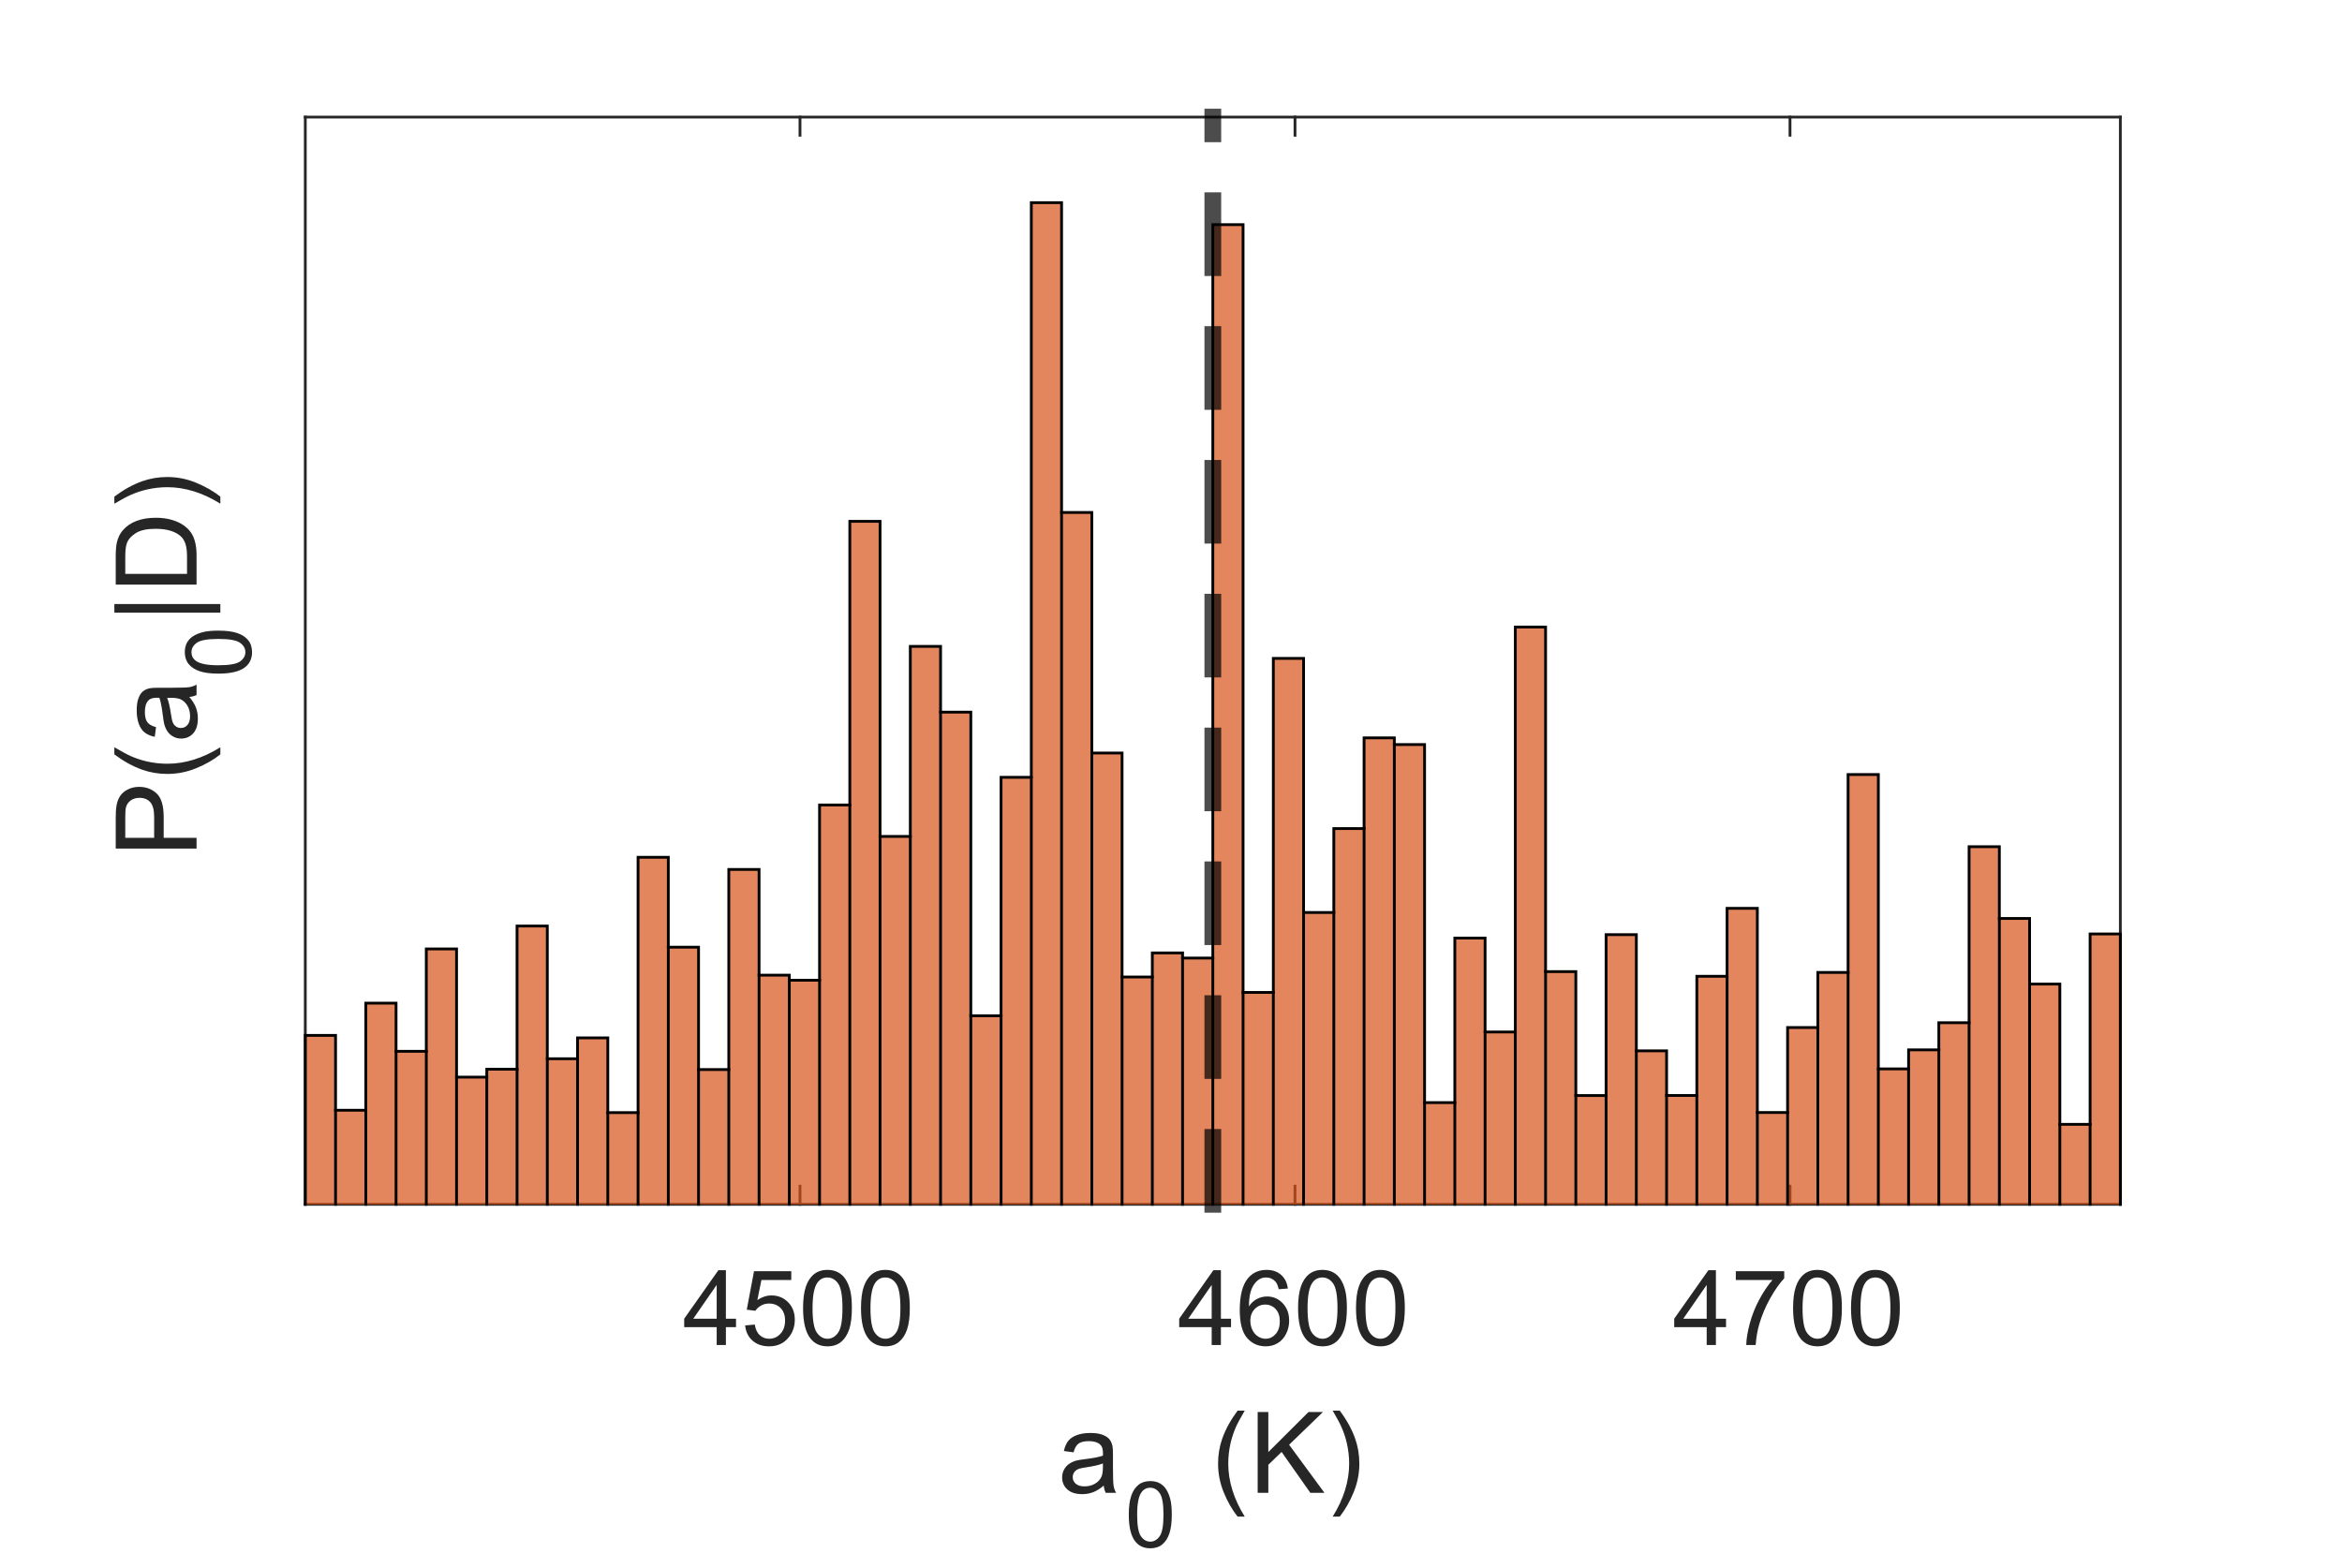 <?xml version="1.0"?>
<!DOCTYPE svg PUBLIC '-//W3C//DTD SVG 1.0//EN'
          'http://www.w3.org/TR/2001/REC-SVG-20010904/DTD/svg10.dtd'>
<svg xmlns:xlink="http://www.w3.org/1999/xlink" style="fill-opacity:1; color-rendering:auto; color-interpolation:auto; text-rendering:auto; stroke:black; stroke-linecap:square; stroke-miterlimit:10; shape-rendering:auto; stroke-opacity:1; fill:black; stroke-dasharray:none; font-weight:normal; stroke-width:1; font-family:'Dialog'; font-style:normal; stroke-linejoin:miter; font-size:12px; stroke-dashoffset:0; image-rendering:auto;" width="560" height="375" xmlns="http://www.w3.org/2000/svg"
><rect width="100%" height="100%" fill="#333333" stroke="none"/><!--Generated by the Batik Graphics2D SVG Generator--><defs id="genericDefs"
  /><g
  ><defs id="defs1"
    ><clipPath clipPathUnits="userSpaceOnUse" id="clipPath1"
      ><path d="M0 0 L560 0 L560 375 L0 375 L0 0 Z"
      /></clipPath
    ></defs
    ><g style="fill:white; stroke:white;"
    ><rect x="0" y="0" width="560" style="clip-path:url(#clipPath1); stroke:none;" height="375"
    /></g
    ><g style="fill:white; text-rendering:optimizeSpeed; color-rendering:optimizeSpeed; image-rendering:optimizeSpeed; shape-rendering:crispEdges; stroke:white; color-interpolation:sRGB;"
    ><rect x="0" width="560" height="375" y="0" style="stroke:none;"
      /><path style="stroke:none;" d="M73 288 L507 288 L507 28 L73 28 Z"
    /></g
    ><g style="fill:rgb(38,38,38); text-rendering:geometricPrecision; image-rendering:optimizeQuality; color-rendering:optimizeQuality; stroke-linejoin:round; stroke:rgb(38,38,38); color-interpolation:linearRGB; stroke-width:0.667;"
    ><line y2="288" style="fill:none;" x1="73" x2="507" y1="288"
      /><line y2="28" style="fill:none;" x1="73" x2="507" y1="28"
      /><line y2="283.66" style="fill:none;" x1="191.288" x2="191.288" y1="288"
      /><line y2="283.66" style="fill:none;" x1="309.651" x2="309.651" y1="288"
      /><line y2="283.66" style="fill:none;" x1="428.012" x2="428.012" y1="288"
      /><line y2="32.34" style="fill:none;" x1="191.288" x2="191.288" y1="28"
      /><line y2="32.34" style="fill:none;" x1="309.651" x2="309.651" y1="28"
      /><line y2="32.34" style="fill:none;" x1="428.012" x2="428.012" y1="28"
    /></g
    ><g transform="translate(191.288,295.653)" style="font-size:24.933px; fill:rgb(38,38,38); text-rendering:geometricPrecision; color-rendering:optimizeQuality; image-rendering:optimizeQuality; stroke:rgb(38,38,38); color-interpolation:linearRGB;"
    ><path style="stroke:none;" d="M-19.922 26 L-19.922 21.719 L-27.688 21.719 L-27.688 19.703 L-19.516 8.109 L-17.719 8.109 L-17.719 19.703 L-15.297 19.703 L-15.297 21.719 L-17.719 21.719 L-17.719 26 L-19.922 26 ZM-19.922 19.703 L-19.922 11.625 L-25.516 19.703 L-19.922 19.703 ZM-13.117 21.312 L-10.805 21.109 Q-10.555 22.797 -9.617 23.648 Q-8.68 24.5 -7.367 24.5 Q-5.773 24.5 -4.672 23.305 Q-3.57 22.109 -3.57 20.125 Q-3.57 18.25 -4.633 17.164 Q-5.695 16.078 -7.398 16.078 Q-8.461 16.078 -9.312 16.562 Q-10.164 17.047 -10.664 17.812 L-12.726 17.547 L-10.992 8.344 L-2.086 8.344 L-2.086 10.453 L-9.226 10.453 L-10.195 15.25 Q-8.586 14.141 -6.805 14.141 Q-4.461 14.141 -2.852 15.758 Q-1.242 17.375 -1.242 19.938 Q-1.242 22.359 -2.664 24.125 Q-4.383 26.312 -7.367 26.312 Q-9.805 26.312 -11.351 24.945 Q-12.898 23.578 -13.117 21.312 ZM0.735 17.172 Q0.735 14 1.391 12.062 Q2.047 10.125 3.336 9.078 Q4.625 8.031 6.578 8.031 Q8.016 8.031 9.102 8.609 Q10.188 9.188 10.899 10.281 Q11.61 11.375 12.008 12.945 Q12.406 14.516 12.406 17.172 Q12.406 20.328 11.758 22.258 Q11.11 24.188 9.828 25.25 Q8.547 26.312 6.578 26.312 Q3.985 26.312 2.516 24.453 Q0.735 22.219 0.735 17.172 ZM3 17.172 Q3 21.578 4.032 23.039 Q5.063 24.5 6.578 24.5 Q8.094 24.5 9.125 23.031 Q10.156 21.562 10.156 17.172 Q10.156 12.75 9.125 11.297 Q8.094 9.844 6.547 9.844 Q5.032 9.844 4.141 11.125 Q3 12.766 3 17.172 ZM14.586 17.172 Q14.586 14 15.242 12.062 Q15.899 10.125 17.188 9.078 Q18.477 8.031 20.43 8.031 Q21.867 8.031 22.953 8.609 Q24.039 9.188 24.75 10.281 Q25.461 11.375 25.86 12.945 Q26.258 14.516 26.258 17.172 Q26.258 20.328 25.61 22.258 Q24.961 24.188 23.68 25.25 Q22.399 26.312 20.43 26.312 Q17.836 26.312 16.367 24.453 Q14.586 22.219 14.586 17.172 ZM16.852 17.172 Q16.852 21.578 17.883 23.039 Q18.914 24.5 20.43 24.5 Q21.946 24.5 22.977 23.031 Q24.008 21.562 24.008 17.172 Q24.008 12.75 22.977 11.297 Q21.946 9.844 20.399 9.844 Q18.883 9.844 17.992 11.125 Q16.852 12.766 16.852 17.172 Z"
    /></g
    ><g transform="translate(309.651,295.653)" style="font-size:24.933px; fill:rgb(38,38,38); text-rendering:geometricPrecision; color-rendering:optimizeQuality; image-rendering:optimizeQuality; stroke:rgb(38,38,38); color-interpolation:linearRGB;"
    ><path style="stroke:none;" d="M-19.922 26 L-19.922 21.719 L-27.688 21.719 L-27.688 19.703 L-19.516 8.109 L-17.719 8.109 L-17.719 19.703 L-15.297 19.703 L-15.297 21.719 L-17.719 21.719 L-17.719 26 L-19.922 26 ZM-19.922 19.703 L-19.922 11.625 L-25.516 19.703 L-19.922 19.703 ZM-1.711 12.484 L-3.898 12.656 Q-4.18 11.359 -4.726 10.781 Q-5.617 9.844 -6.914 9.844 Q-7.976 9.844 -8.758 10.422 Q-9.805 11.188 -10.398 12.633 Q-10.992 14.078 -11.023 16.766 Q-10.226 15.562 -9.078 14.977 Q-7.93 14.391 -6.68 14.391 Q-4.476 14.391 -2.937 16.008 Q-1.398 17.625 -1.398 20.188 Q-1.398 21.875 -2.125 23.32 Q-2.852 24.766 -4.117 25.539 Q-5.383 26.312 -6.992 26.312 Q-9.742 26.312 -11.476 24.289 Q-13.211 22.266 -13.211 17.625 Q-13.211 12.438 -11.289 10.078 Q-9.617 8.031 -6.789 8.031 Q-4.68 8.031 -3.328 9.219 Q-1.976 10.406 -1.711 12.484 ZM-10.68 20.203 Q-10.68 21.344 -10.195 22.375 Q-9.711 23.406 -8.844 23.953 Q-7.976 24.5 -7.039 24.5 Q-5.633 24.5 -4.633 23.375 Q-3.633 22.25 -3.633 20.328 Q-3.633 18.469 -4.625 17.398 Q-5.617 16.328 -7.117 16.328 Q-8.601 16.328 -9.64 17.398 Q-10.68 18.469 -10.68 20.203 ZM0.735 17.172 Q0.735 14 1.391 12.062 Q2.047 10.125 3.336 9.078 Q4.625 8.031 6.578 8.031 Q8.016 8.031 9.102 8.609 Q10.188 9.188 10.899 10.281 Q11.61 11.375 12.008 12.945 Q12.406 14.516 12.406 17.172 Q12.406 20.328 11.758 22.258 Q11.11 24.188 9.828 25.25 Q8.547 26.312 6.578 26.312 Q3.985 26.312 2.516 24.453 Q0.735 22.219 0.735 17.172 ZM3 17.172 Q3 21.578 4.032 23.039 Q5.063 24.5 6.578 24.5 Q8.094 24.5 9.125 23.031 Q10.156 21.562 10.156 17.172 Q10.156 12.75 9.125 11.297 Q8.094 9.844 6.547 9.844 Q5.032 9.844 4.141 11.125 Q3 12.766 3 17.172 ZM14.586 17.172 Q14.586 14 15.242 12.062 Q15.899 10.125 17.188 9.078 Q18.477 8.031 20.43 8.031 Q21.867 8.031 22.953 8.609 Q24.039 9.188 24.75 10.281 Q25.461 11.375 25.86 12.945 Q26.258 14.516 26.258 17.172 Q26.258 20.328 25.61 22.258 Q24.961 24.188 23.68 25.25 Q22.399 26.312 20.43 26.312 Q17.836 26.312 16.367 24.453 Q14.586 22.219 14.586 17.172 ZM16.852 17.172 Q16.852 21.578 17.883 23.039 Q18.914 24.5 20.43 24.5 Q21.946 24.5 22.977 23.031 Q24.008 21.562 24.008 17.172 Q24.008 12.75 22.977 11.297 Q21.946 9.844 20.399 9.844 Q18.883 9.844 17.992 11.125 Q16.852 12.766 16.852 17.172 Z"
    /></g
    ><g transform="translate(428.012,295.653)" style="font-size:24.933px; fill:rgb(38,38,38); text-rendering:geometricPrecision; color-rendering:optimizeQuality; image-rendering:optimizeQuality; stroke:rgb(38,38,38); color-interpolation:linearRGB;"
    ><path style="stroke:none;" d="M-19.922 26 L-19.922 21.719 L-27.688 21.719 L-27.688 19.703 L-19.516 8.109 L-17.719 8.109 L-17.719 19.703 L-15.297 19.703 L-15.297 21.719 L-17.719 21.719 L-17.719 26 L-19.922 26 ZM-19.922 19.703 L-19.922 11.625 L-25.516 19.703 L-19.922 19.703 ZM-12.961 10.453 L-12.961 8.344 L-1.383 8.344 L-1.383 10.047 Q-3.086 11.859 -4.766 14.875 Q-6.445 17.891 -7.367 21.078 Q-8.023 23.328 -8.211 26 L-10.461 26 Q-10.43 23.891 -9.633 20.898 Q-8.836 17.906 -7.351 15.133 Q-5.867 12.359 -4.195 10.453 L-12.961 10.453 ZM0.735 17.172 Q0.735 14 1.391 12.062 Q2.047 10.125 3.336 9.078 Q4.625 8.031 6.578 8.031 Q8.016 8.031 9.102 8.609 Q10.188 9.188 10.899 10.281 Q11.61 11.375 12.008 12.945 Q12.406 14.516 12.406 17.172 Q12.406 20.328 11.758 22.258 Q11.11 24.188 9.828 25.25 Q8.547 26.312 6.578 26.312 Q3.985 26.312 2.516 24.453 Q0.735 22.219 0.735 17.172 ZM3 17.172 Q3 21.578 4.032 23.039 Q5.063 24.5 6.578 24.5 Q8.094 24.5 9.125 23.031 Q10.156 21.562 10.156 17.172 Q10.156 12.75 9.125 11.297 Q8.094 9.844 6.547 9.844 Q5.032 9.844 4.141 11.125 Q3 12.766 3 17.172 ZM14.586 17.172 Q14.586 14 15.242 12.062 Q15.899 10.125 17.188 9.078 Q18.477 8.031 20.43 8.031 Q21.867 8.031 22.953 8.609 Q24.039 9.188 24.75 10.281 Q25.461 11.375 25.86 12.945 Q26.258 14.516 26.258 17.172 Q26.258 20.328 25.61 22.258 Q24.961 24.188 23.68 25.25 Q22.399 26.312 20.43 26.312 Q17.836 26.312 16.367 24.453 Q14.586 22.219 14.586 17.172 ZM16.852 17.172 Q16.852 21.578 17.883 23.039 Q18.914 24.5 20.43 24.5 Q21.946 24.5 22.977 23.031 Q24.008 21.562 24.008 17.172 Q24.008 12.75 22.977 11.297 Q21.946 9.844 20.399 9.844 Q18.883 9.844 17.992 11.125 Q16.852 12.766 16.852 17.172 Z"
    /></g
    ><g transform="translate(253,357)" style="font-size:27.427px; fill:rgb(38,38,38); text-rendering:geometricPrecision; color-rendering:optimizeQuality; image-rendering:optimizeQuality; stroke:rgb(38,38,38); color-interpolation:linearRGB;"
    ><path style="stroke:none;" d="M10.922 -1.734 Q9.594 -0.609 8.375 -0.148 Q7.156 0.312 5.766 0.312 Q3.453 0.312 2.211 -0.812 Q0.969 -1.938 0.969 -3.688 Q0.969 -4.719 1.438 -5.57 Q1.906 -6.422 2.664 -6.938 Q3.422 -7.453 4.375 -7.719 Q5.078 -7.891 6.484 -8.062 Q9.359 -8.406 10.719 -8.891 Q10.734 -9.375 10.734 -9.5 Q10.734 -10.953 10.062 -11.547 Q9.156 -12.359 7.359 -12.359 Q5.688 -12.359 4.891 -11.773 Q4.094 -11.188 3.703 -9.688 L1.391 -10 Q1.703 -11.5 2.43 -12.414 Q3.156 -13.328 4.523 -13.82 Q5.891 -14.312 7.703 -14.312 Q9.5 -14.312 10.617 -13.891 Q11.734 -13.469 12.258 -12.828 Q12.781 -12.188 13 -11.219 Q13.125 -10.609 13.125 -9.031 L13.125 -5.859 Q13.125 -2.562 13.273 -1.68 Q13.422 -0.797 13.875 0 L11.391 0 Q11.016 -0.734 10.922 -1.734 ZM10.719 -7.031 Q9.422 -6.5 6.844 -6.125 Q5.375 -5.922 4.773 -5.656 Q4.172 -5.391 3.836 -4.883 Q3.5 -4.375 3.5 -3.75 Q3.5 -2.812 4.219 -2.18 Q4.938 -1.547 6.328 -1.547 Q7.703 -1.547 8.766 -2.148 Q9.828 -2.75 10.344 -3.781 Q10.719 -4.594 10.719 -6.156 L10.719 -7.031 Z"
    /></g
    ><g transform="translate(269,370)" style="font-size:21.941px; fill:rgb(38,38,38); text-rendering:geometricPrecision; color-rendering:optimizeQuality; image-rendering:optimizeQuality; stroke:rgb(38,38,38); color-interpolation:linearRGB;"
    ><path style="stroke:none;" d="M0.906 -7.766 Q0.906 -10.562 1.484 -12.266 Q2.062 -13.969 3.195 -14.891 Q4.328 -15.812 6.047 -15.812 Q7.312 -15.812 8.273 -15.305 Q9.234 -14.797 9.852 -13.836 Q10.469 -12.875 10.828 -11.492 Q11.188 -10.109 11.188 -7.766 Q11.188 -5 10.617 -3.297 Q10.047 -1.594 8.914 -0.664 Q7.781 0.266 6.047 0.266 Q3.766 0.266 2.469 -1.359 Q0.906 -3.328 0.906 -7.766 ZM2.906 -7.766 Q2.906 -3.891 3.812 -2.609 Q4.719 -1.328 6.047 -1.328 Q7.375 -1.328 8.289 -2.617 Q9.203 -3.906 9.203 -7.766 Q9.203 -11.656 8.289 -12.938 Q7.375 -14.219 6.031 -14.219 Q4.688 -14.219 3.906 -13.078 Q2.906 -11.641 2.906 -7.766 Z"
    /></g
    ><g transform="translate(282,357)" style="font-size:27.427px; fill:rgb(38,38,38); text-rendering:geometricPrecision; color-rendering:optimizeQuality; image-rendering:optimizeQuality; stroke:rgb(38,38,38); color-interpolation:linearRGB;"
    ><path style="stroke:none;" d="M13.927 5.688 Q11.958 3.203 10.607 -0.117 Q9.255 -3.438 9.255 -7 Q9.255 -10.141 10.271 -13.016 Q11.458 -16.344 13.927 -19.656 L15.63 -19.656 Q14.036 -16.922 13.521 -15.734 Q12.724 -13.922 12.255 -11.938 Q11.693 -9.484 11.693 -6.984 Q11.693 -0.641 15.63 5.688 L13.927 5.688 ZM18.725 0 L18.725 -19.328 L21.272 -19.328 L21.272 -9.75 L30.881 -19.328 L34.335 -19.328 L26.241 -11.5 L34.694 0 L31.319 0 L24.444 -9.781 L21.272 -6.703 L21.272 0 L18.725 0 ZM38.349 5.688 L36.661 5.688 Q40.599 -0.641 40.599 -6.984 Q40.599 -9.469 40.036 -11.906 Q39.583 -13.875 38.771 -15.703 Q38.271 -16.891 36.661 -19.656 L38.349 -19.656 Q40.833 -16.344 42.021 -13.016 Q43.036 -10.141 43.036 -7 Q43.036 -3.438 41.669 -0.117 Q40.302 3.203 38.349 5.688 Z"
    /></g
    ><g style="fill:rgb(38,38,38); text-rendering:geometricPrecision; image-rendering:optimizeQuality; color-rendering:optimizeQuality; stroke-linejoin:round; stroke:rgb(38,38,38); color-interpolation:linearRGB; stroke-width:0.667;"
    ><line y2="28" style="fill:none;" x1="73" x2="73" y1="288"
      /><line y2="28" style="fill:none;" x1="507" x2="507" y1="288"
    /></g
    ><g transform="translate(47,205) rotate(-90)" style="font-size:27.427px; fill:rgb(38,38,38); text-rendering:geometricPrecision; color-rendering:optimizeQuality; image-rendering:optimizeQuality; stroke:rgb(38,38,38); color-interpolation:linearRGB;"
    ><path style="stroke:none;" d="M2.078 0 L2.078 -19.328 L9.375 -19.328 Q11.297 -19.328 12.312 -19.141 Q13.734 -18.906 14.695 -18.242 Q15.656 -17.578 16.242 -16.375 Q16.828 -15.172 16.828 -13.734 Q16.828 -11.266 15.266 -9.562 Q13.703 -7.859 9.594 -7.859 L4.641 -7.859 L4.641 0 L2.078 0 ZM4.641 -10.141 L9.641 -10.141 Q12.109 -10.141 13.156 -11.062 Q14.203 -11.984 14.203 -13.656 Q14.203 -14.875 13.586 -15.734 Q12.969 -16.594 11.969 -16.875 Q11.328 -17.047 9.578 -17.047 L4.641 -17.047 L4.641 -10.141 ZM24.592 5.688 Q22.623 3.203 21.272 -0.117 Q19.92 -3.438 19.92 -7 Q19.92 -10.141 20.936 -13.016 Q22.123 -16.344 24.592 -19.656 L26.295 -19.656 Q24.702 -16.922 24.186 -15.734 Q23.389 -13.922 22.92 -11.938 Q22.358 -9.484 22.358 -6.984 Q22.358 -0.641 26.295 5.688 L24.592 5.688 ZM38.328 -1.734 Q37 -0.609 35.781 -0.148 Q34.562 0.312 33.172 0.312 Q30.859 0.312 29.617 -0.812 Q28.375 -1.938 28.375 -3.688 Q28.375 -4.719 28.844 -5.57 Q29.312 -6.422 30.07 -6.938 Q30.828 -7.453 31.781 -7.719 Q32.484 -7.891 33.891 -8.062 Q36.766 -8.406 38.125 -8.891 Q38.141 -9.375 38.141 -9.5 Q38.141 -10.953 37.469 -11.547 Q36.562 -12.359 34.766 -12.359 Q33.094 -12.359 32.297 -11.773 Q31.5 -11.188 31.109 -9.688 L28.797 -10 Q29.109 -11.5 29.836 -12.414 Q30.562 -13.328 31.93 -13.82 Q33.297 -14.312 35.109 -14.312 Q36.906 -14.312 38.023 -13.891 Q39.141 -13.469 39.664 -12.828 Q40.188 -12.188 40.406 -11.219 Q40.531 -10.609 40.531 -9.031 L40.531 -5.859 Q40.531 -2.562 40.68 -1.68 Q40.828 -0.797 41.281 0 L38.797 0 Q38.422 -0.734 38.328 -1.734 ZM38.125 -7.031 Q36.828 -6.5 34.25 -6.125 Q32.781 -5.922 32.18 -5.656 Q31.578 -5.391 31.242 -4.883 Q30.906 -4.375 30.906 -3.75 Q30.906 -2.812 31.625 -2.18 Q32.344 -1.547 33.734 -1.547 Q35.109 -1.547 36.172 -2.148 Q37.234 -2.75 37.75 -3.781 Q38.125 -4.594 38.125 -6.156 L38.125 -7.031 Z"
    /></g
    ><g transform="translate(60,162) rotate(-90)" style="font-size:21.941px; fill:rgb(38,38,38); text-rendering:geometricPrecision; color-rendering:optimizeQuality; image-rendering:optimizeQuality; stroke:rgb(38,38,38); color-interpolation:linearRGB;"
    ><path style="stroke:none;" d="M0.906 -7.766 Q0.906 -10.562 1.484 -12.266 Q2.062 -13.969 3.195 -14.891 Q4.328 -15.812 6.047 -15.812 Q7.312 -15.812 8.273 -15.305 Q9.234 -14.797 9.852 -13.836 Q10.469 -12.875 10.828 -11.492 Q11.188 -10.109 11.188 -7.766 Q11.188 -5 10.617 -3.297 Q10.047 -1.594 8.914 -0.664 Q7.781 0.266 6.047 0.266 Q3.766 0.266 2.469 -1.359 Q0.906 -3.328 0.906 -7.766 ZM2.906 -7.766 Q2.906 -3.891 3.812 -2.609 Q4.719 -1.328 6.047 -1.328 Q7.375 -1.328 8.289 -2.617 Q9.203 -3.906 9.203 -7.766 Q9.203 -11.656 8.289 -12.938 Q7.375 -14.219 6.031 -14.219 Q4.688 -14.219 3.906 -13.078 Q2.906 -11.641 2.906 -7.766 Z"
    /></g
    ><g transform="translate(47,149) rotate(-90)" style="font-size:27.427px; fill:rgb(38,38,38); text-rendering:geometricPrecision; color-rendering:optimizeQuality; image-rendering:optimizeQuality; stroke:rgb(38,38,38); color-interpolation:linearRGB;"
    ><path style="stroke:none;" d="M2.484 5.688 L2.484 -19.656 L4.547 -19.656 L4.547 5.688 L2.484 5.688 ZM9.197 0 L9.197 -19.328 L15.854 -19.328 Q18.119 -19.328 19.307 -19.047 Q20.963 -18.672 22.135 -17.672 Q23.666 -16.375 24.424 -14.367 Q25.182 -12.359 25.182 -9.766 Q25.182 -7.562 24.666 -5.867 Q24.151 -4.172 23.346 -3.055 Q22.541 -1.938 21.588 -1.297 Q20.635 -0.656 19.283 -0.328 Q17.932 0 16.182 0 L9.197 0 ZM11.76 -2.281 L15.885 -2.281 Q17.791 -2.281 18.885 -2.641 Q19.979 -3 20.619 -3.641 Q21.526 -4.547 22.033 -6.086 Q22.541 -7.625 22.541 -9.812 Q22.541 -12.844 21.549 -14.469 Q20.557 -16.094 19.135 -16.656 Q18.104 -17.047 15.822 -17.047 L11.76 -17.047 L11.76 -2.281 ZM30.239 5.688 L28.552 5.688 Q32.489 -0.641 32.489 -6.984 Q32.489 -9.469 31.927 -11.906 Q31.474 -13.875 30.661 -15.703 Q30.161 -16.891 28.552 -19.656 L30.239 -19.656 Q32.724 -16.344 33.911 -13.016 Q34.927 -10.141 34.927 -7 Q34.927 -3.438 33.56 -0.117 Q32.192 3.203 30.239 5.688 Z"
    /></g
    ><g style="fill-opacity:0.702; fill:rgb(217,83,25); text-rendering:optimizeSpeed; image-rendering:optimizeSpeed; color-rendering:optimizeSpeed; shape-rendering:crispEdges; stroke:rgb(217,83,25); color-interpolation:sRGB; stroke-opacity:0.702;"
    ><path style="stroke:none;" d="M80.233 288 L80.233 247.607 L73 247.607 L73 288 ZM87.467 288 L87.467 265.507 L80.233 265.507 L80.233 288 ZM94.7 288 L94.7 239.897 L87.467 239.897 L87.467 288 ZM101.933 288 L101.933 251.412 L94.7 251.412 L94.7 288 ZM109.167 288 L109.167 226.933 L101.933 226.933 L101.933 288 ZM116.4 288 L116.4 257.589 L109.167 257.589 L109.167 288 ZM123.633 288 L123.633 255.691 L116.4 255.691 L116.4 288 ZM130.867 288 L130.867 221.454 L123.633 221.454 L123.633 288 ZM138.1 288 L138.1 253.191 L130.867 253.191 L130.867 288 ZM145.333 288 L145.333 248.201 L138.1 248.201 L138.1 288 ZM152.567 288 L152.567 266.074 L145.333 266.074 L145.333 288 ZM159.8 288 L159.8 205.014 L152.567 205.014 L152.567 288 ZM167.034 288 L167.034 226.515 L159.8 226.515 L159.8 288 ZM174.266 288 L174.266 255.774 L167.034 255.774 L167.034 288 ZM181.5 288 L181.5 207.924 L174.266 207.924 L174.266 288 ZM188.733 288 L188.733 233.204 L181.5 233.204 L181.5 288 ZM195.967 288 L195.967 234.417 L188.733 234.417 L188.733 288 ZM203.2 288 L203.2 192.505 L195.967 192.505 L195.967 288 ZM210.433 288 L210.433 124.675 L203.2 124.675 L203.2 288 ZM217.667 288 L217.667 200.024 L210.433 200.024 L210.433 288 ZM224.9 288 L224.9 154.579 L217.667 154.579 L217.667 288 ZM232.133 288 L232.133 170.305 L224.9 170.305 L224.9 288 ZM239.367 288 L239.367 242.914 L232.133 242.914 L232.133 288 ZM246.6 288 L246.6 185.891 L239.367 185.891 L239.367 288 ZM253.833 288 L253.833 48.465 L246.6 48.465 L246.6 288 ZM261.067 288 L261.067 122.555 L253.833 122.555 L253.833 288 ZM268.3 288 L268.3 180.079 L261.067 180.079 L261.067 288 ZM275.534 288 L275.534 233.644 L268.3 233.644 L268.3 288 ZM282.766 288 L282.766 227.884 L275.534 227.884 L275.534 288 ZM290 288 L290 229.113 L282.766 229.113 L282.766 288 ZM297.233 288 L297.233 53.723 L290 53.723 L290 288 ZM304.467 288 L304.467 237.332 L297.233 237.332 L297.233 288 ZM311.7 288 L311.7 157.452 L304.467 157.452 L304.467 288 ZM318.933 288 L318.933 218.216 L311.7 218.216 L311.7 288 ZM326.167 288 L326.167 198.146 L318.933 198.146 L318.933 288 ZM333.4 288 L333.4 176.454 L326.167 176.454 L326.167 288 ZM340.633 288 L340.633 178.057 L333.4 178.057 L333.4 288 ZM347.867 288 L347.867 263.68 L340.633 263.68 L340.633 288 ZM355.1 288 L355.1 224.336 L347.867 224.336 L347.867 288 ZM362.333 288 L362.333 246.793 L355.1 246.793 L355.1 288 ZM369.567 288 L369.567 149.951 L362.333 149.951 L362.333 288 ZM376.8 288 L376.8 232.355 L369.567 232.355 L369.567 288 ZM384.034 288 L384.034 261.989 L376.8 261.989 L376.8 288 ZM391.266 288 L391.266 223.515 L384.034 223.515 L384.034 288 ZM398.5 288 L398.5 251.303 L391.266 251.303 L391.266 288 ZM405.733 288 L405.733 261.978 L398.5 261.978 L398.5 288 ZM412.966 288 L412.966 233.472 L405.733 233.472 L405.733 288 ZM420.2 288 L420.2 217.221 L412.966 217.221 L412.966 288 ZM427.433 288 L427.433 266.048 L420.2 266.048 L420.2 288 ZM434.667 288 L434.667 245.725 L427.433 245.725 L427.433 288 ZM441.9 288 L441.9 232.552 L434.667 232.552 L434.667 288 ZM449.133 288 L449.133 185.226 L441.9 185.226 L441.9 288 ZM456.367 288 L456.367 255.619 L449.133 255.619 L449.133 288 ZM463.6 288 L463.6 251.067 L456.367 251.067 L456.367 288 ZM470.833 288 L470.833 244.576 L463.6 244.576 L463.6 288 ZM478.067 288 L478.067 202.483 L470.833 202.483 L470.833 288 ZM485.3 288 L485.3 219.644 L478.067 219.644 L478.067 288 ZM492.534 288 L492.534 235.333 L485.3 235.333 L485.3 288 ZM499.767 288 L499.767 268.878 L492.534 268.878 L492.534 288 ZM507 288 L507 223.351 L499.767 223.351 L499.767 288 Z"
    /></g
    ><g style="text-rendering:geometricPrecision; stroke-width:0.667; color-interpolation:linearRGB; color-rendering:optimizeQuality; image-rendering:optimizeQuality;"
    ><path d="M73 288 L73 247.607 L80.233 247.607 L80.233 288 L80.233 288" style="fill:none; fill-rule:evenodd;"
      /><line y2="265.507" style="fill:none;" x1="80.233" x2="87.467" y1="265.507"
      /><path d="M87.467 288 L87.467 288 L87.467 239.897 L94.7 239.897 L94.7 288 L94.7 288" style="fill:none; fill-rule:evenodd;"
      /><line y2="251.412" style="fill:none;" x1="94.7" x2="101.933" y1="251.412"
      /><path d="M101.933 288 L101.933 288 L101.933 226.933 L109.167 226.933 L109.167 288 L109.167 288" style="fill:none; fill-rule:evenodd;"
      /><line y2="257.589" style="fill:none;" x1="109.167" x2="116.4" y1="257.589"
      /><path d="M116.4 288 L116.4 288 L116.4 255.691 L123.633 255.691" style="fill:none; fill-rule:evenodd;"
      /><path d="M123.633 288 L123.633 288 L123.633 221.454 L130.867 221.454 L130.867 288 L130.867 288" style="fill:none; fill-rule:evenodd;"
      /><line y2="253.191" style="fill:none;" x1="130.867" x2="138.1" y1="253.191"
      /><path d="M138.1 288 L138.1 288 L138.1 248.201 L145.333 248.201 L145.333 288 L145.333 288" style="fill:none; fill-rule:evenodd;"
      /><line y2="266.074" style="fill:none;" x1="145.333" x2="152.567" y1="266.074"
      /><path d="M152.567 288 L152.567 288 L152.567 205.014 L159.8 205.014 L159.8 288 L159.8 288" style="fill:none; fill-rule:evenodd;"
      /><path d="M159.8 226.515 L167.034 226.515 L167.034 288 L167.034 288" style="fill:none; fill-rule:evenodd;"
      /><line y2="255.774" style="fill:none;" x1="167.034" x2="174.266" y1="255.774"
      /><path d="M174.266 288 L174.266 288 L174.266 207.924 L181.5 207.924 L181.5 288 L181.5 288" style="fill:none; fill-rule:evenodd;"
      /><path d="M181.5 233.204 L188.733 233.204 L188.733 288 L188.733 288" style="fill:none; fill-rule:evenodd;"
      /><line y2="234.417" style="fill:none;" x1="188.733" x2="195.967" y1="234.417"
      /><path d="M195.967 288 L195.967 288 L195.967 192.505 L203.2 192.505" style="fill:none; fill-rule:evenodd;"
      /><path d="M203.2 288 L203.2 288 L203.2 124.675 L210.433 124.675 L210.433 288 L210.433 288" style="fill:none; fill-rule:evenodd;"
      /><line y2="200.024" style="fill:none;" x1="210.433" x2="217.667" y1="200.024"
      /><path d="M217.667 288 L217.667 288 L217.667 154.579 L224.9 154.579 L224.9 288 L224.9 288" style="fill:none; fill-rule:evenodd;"
      /><path d="M224.9 170.305 L232.133 170.305 L232.133 288 L232.133 288" style="fill:none; fill-rule:evenodd;"
      /><line y2="242.914" style="fill:none;" x1="232.133" x2="239.367" y1="242.914"
      /><path d="M239.367 288 L239.367 288 L239.367 185.891 L246.6 185.891" style="fill:none; fill-rule:evenodd;"
      /><path d="M246.6 288 L246.6 288 L246.6 48.465 L253.833 48.465 L253.833 288 L253.833 288" style="fill:none; fill-rule:evenodd;"
      /><path d="M253.833 122.555 L261.067 122.555 L261.067 288 L261.067 288" style="fill:none; fill-rule:evenodd;"
      /><path d="M261.067 180.079 L268.3 180.079 L268.3 288 L268.3 288" style="fill:none; fill-rule:evenodd;"
      /><line y2="233.644" style="fill:none;" x1="268.3" x2="275.534" y1="233.644"
      /><path d="M275.534 288 L275.534 288 L275.534 227.884 L282.766 227.884 L282.766 288 L282.766 288" style="fill:none; fill-rule:evenodd;"
      /><line y2="229.113" style="fill:none;" x1="282.766" x2="290" y1="229.113"
      /><path d="M290 288 L290 288 L290 53.723 L297.233 53.723 L297.233 288 L297.233 288" style="fill:none; fill-rule:evenodd;"
      /><line y2="237.332" style="fill:none;" x1="297.233" x2="304.467" y1="237.332"
      /><path d="M304.467 288 L304.467 288 L304.467 157.452 L311.7 157.452 L311.7 288 L311.7 288" style="fill:none; fill-rule:evenodd;"
      /><line y2="218.216" style="fill:none;" x1="311.7" x2="318.933" y1="218.216"
      /><path d="M318.933 288 L318.933 288 L318.933 198.146 L326.167 198.146" style="fill:none; fill-rule:evenodd;"
      /><path d="M326.167 288 L326.167 288 L326.167 176.454 L333.4 176.454 L333.4 288 L333.4 288" style="fill:none; fill-rule:evenodd;"
      /><path d="M333.4 178.057 L340.633 178.057 L340.633 288 L340.633 288" style="fill:none; fill-rule:evenodd;"
      /><line y2="263.68" style="fill:none;" x1="340.633" x2="347.867" y1="263.68"
      /><path d="M347.867 288 L347.867 288 L347.867 224.336 L355.1 224.336 L355.1 288 L355.1 288" style="fill:none; fill-rule:evenodd;"
      /><line y2="246.793" style="fill:none;" x1="355.1" x2="362.333" y1="246.793"
      /><path d="M362.333 288 L362.333 288 L362.333 149.951 L369.567 149.951 L369.567 288 L369.567 288" style="fill:none; fill-rule:evenodd;"
      /><path d="M369.567 232.355 L376.8 232.355 L376.8 288 L376.8 288" style="fill:none; fill-rule:evenodd;"
      /><line y2="261.989" style="fill:none;" x1="376.8" x2="384.034" y1="261.989"
      /><path d="M384.034 288 L384.034 288 L384.034 223.515 L391.266 223.515 L391.266 288 L391.266 288" style="fill:none; fill-rule:evenodd;"
      /><path d="M391.266 251.303 L398.5 251.303 L398.5 288 L398.5 288" style="fill:none; fill-rule:evenodd;"
      /><line y2="261.978" style="fill:none;" x1="398.5" x2="405.733" y1="261.978"
      /><path d="M405.733 288 L405.733 288 L405.733 233.472 L412.966 233.472" style="fill:none; fill-rule:evenodd;"
      /><path d="M412.966 288 L412.966 288 L412.966 217.221 L420.2 217.221 L420.2 288 L420.2 288" style="fill:none; fill-rule:evenodd;"
      /><line y2="266.048" style="fill:none;" x1="420.2" x2="427.433" y1="266.048"
      /><path d="M427.433 288 L427.433 288 L427.433 245.725 L434.667 245.725" style="fill:none; fill-rule:evenodd;"
      /><path d="M434.667 288 L434.667 288 L434.667 232.552 L441.9 232.552" style="fill:none; fill-rule:evenodd;"
      /><path d="M441.9 288 L441.9 288 L441.9 185.226 L449.133 185.226 L449.133 288 L449.133 288" style="fill:none; fill-rule:evenodd;"
      /><line y2="255.619" style="fill:none;" x1="449.133" x2="456.367" y1="255.619"
      /><path d="M456.367 288 L456.367 288 L456.367 251.067 L463.6 251.067" style="fill:none; fill-rule:evenodd;"
      /><path d="M463.6 288 L463.6 288 L463.6 244.576 L470.833 244.576" style="fill:none; fill-rule:evenodd;"
      /><path d="M470.833 288 L470.833 288 L470.833 202.483 L478.067 202.483 L478.067 288 L478.067 288" style="fill:none; fill-rule:evenodd;"
      /><path d="M478.067 219.644 L485.3 219.644 L485.3 288 L485.3 288" style="fill:none; fill-rule:evenodd;"
      /><path d="M485.3 235.333 L492.534 235.333 L492.534 288 L492.534 288" style="fill:none; fill-rule:evenodd;"
      /><line y2="268.878" style="fill:none;" x1="492.534" x2="499.767" y1="268.878"
      /><path d="M499.767 288 L499.767 288 L499.767 223.351 L507 223.351 L507 288" style="fill:none; fill-rule:evenodd;"
    /></g
    ><g style="fill-opacity:0.702; color-rendering:optimizeQuality; color-interpolation:linearRGB; text-rendering:geometricPrecision; stroke:rgb(0,0,0); stroke-linecap:butt; stroke-miterlimit:1; stroke-opacity:0.702; fill:rgb(0,0,0); stroke-dasharray:16,16; stroke-width:4; stroke-linejoin:bevel; image-rendering:optimizeQuality;"
    ><line y2="28" style="fill:none;" x1="290" x2="290" y1="288"
    /></g
  ></g
></svg
>
